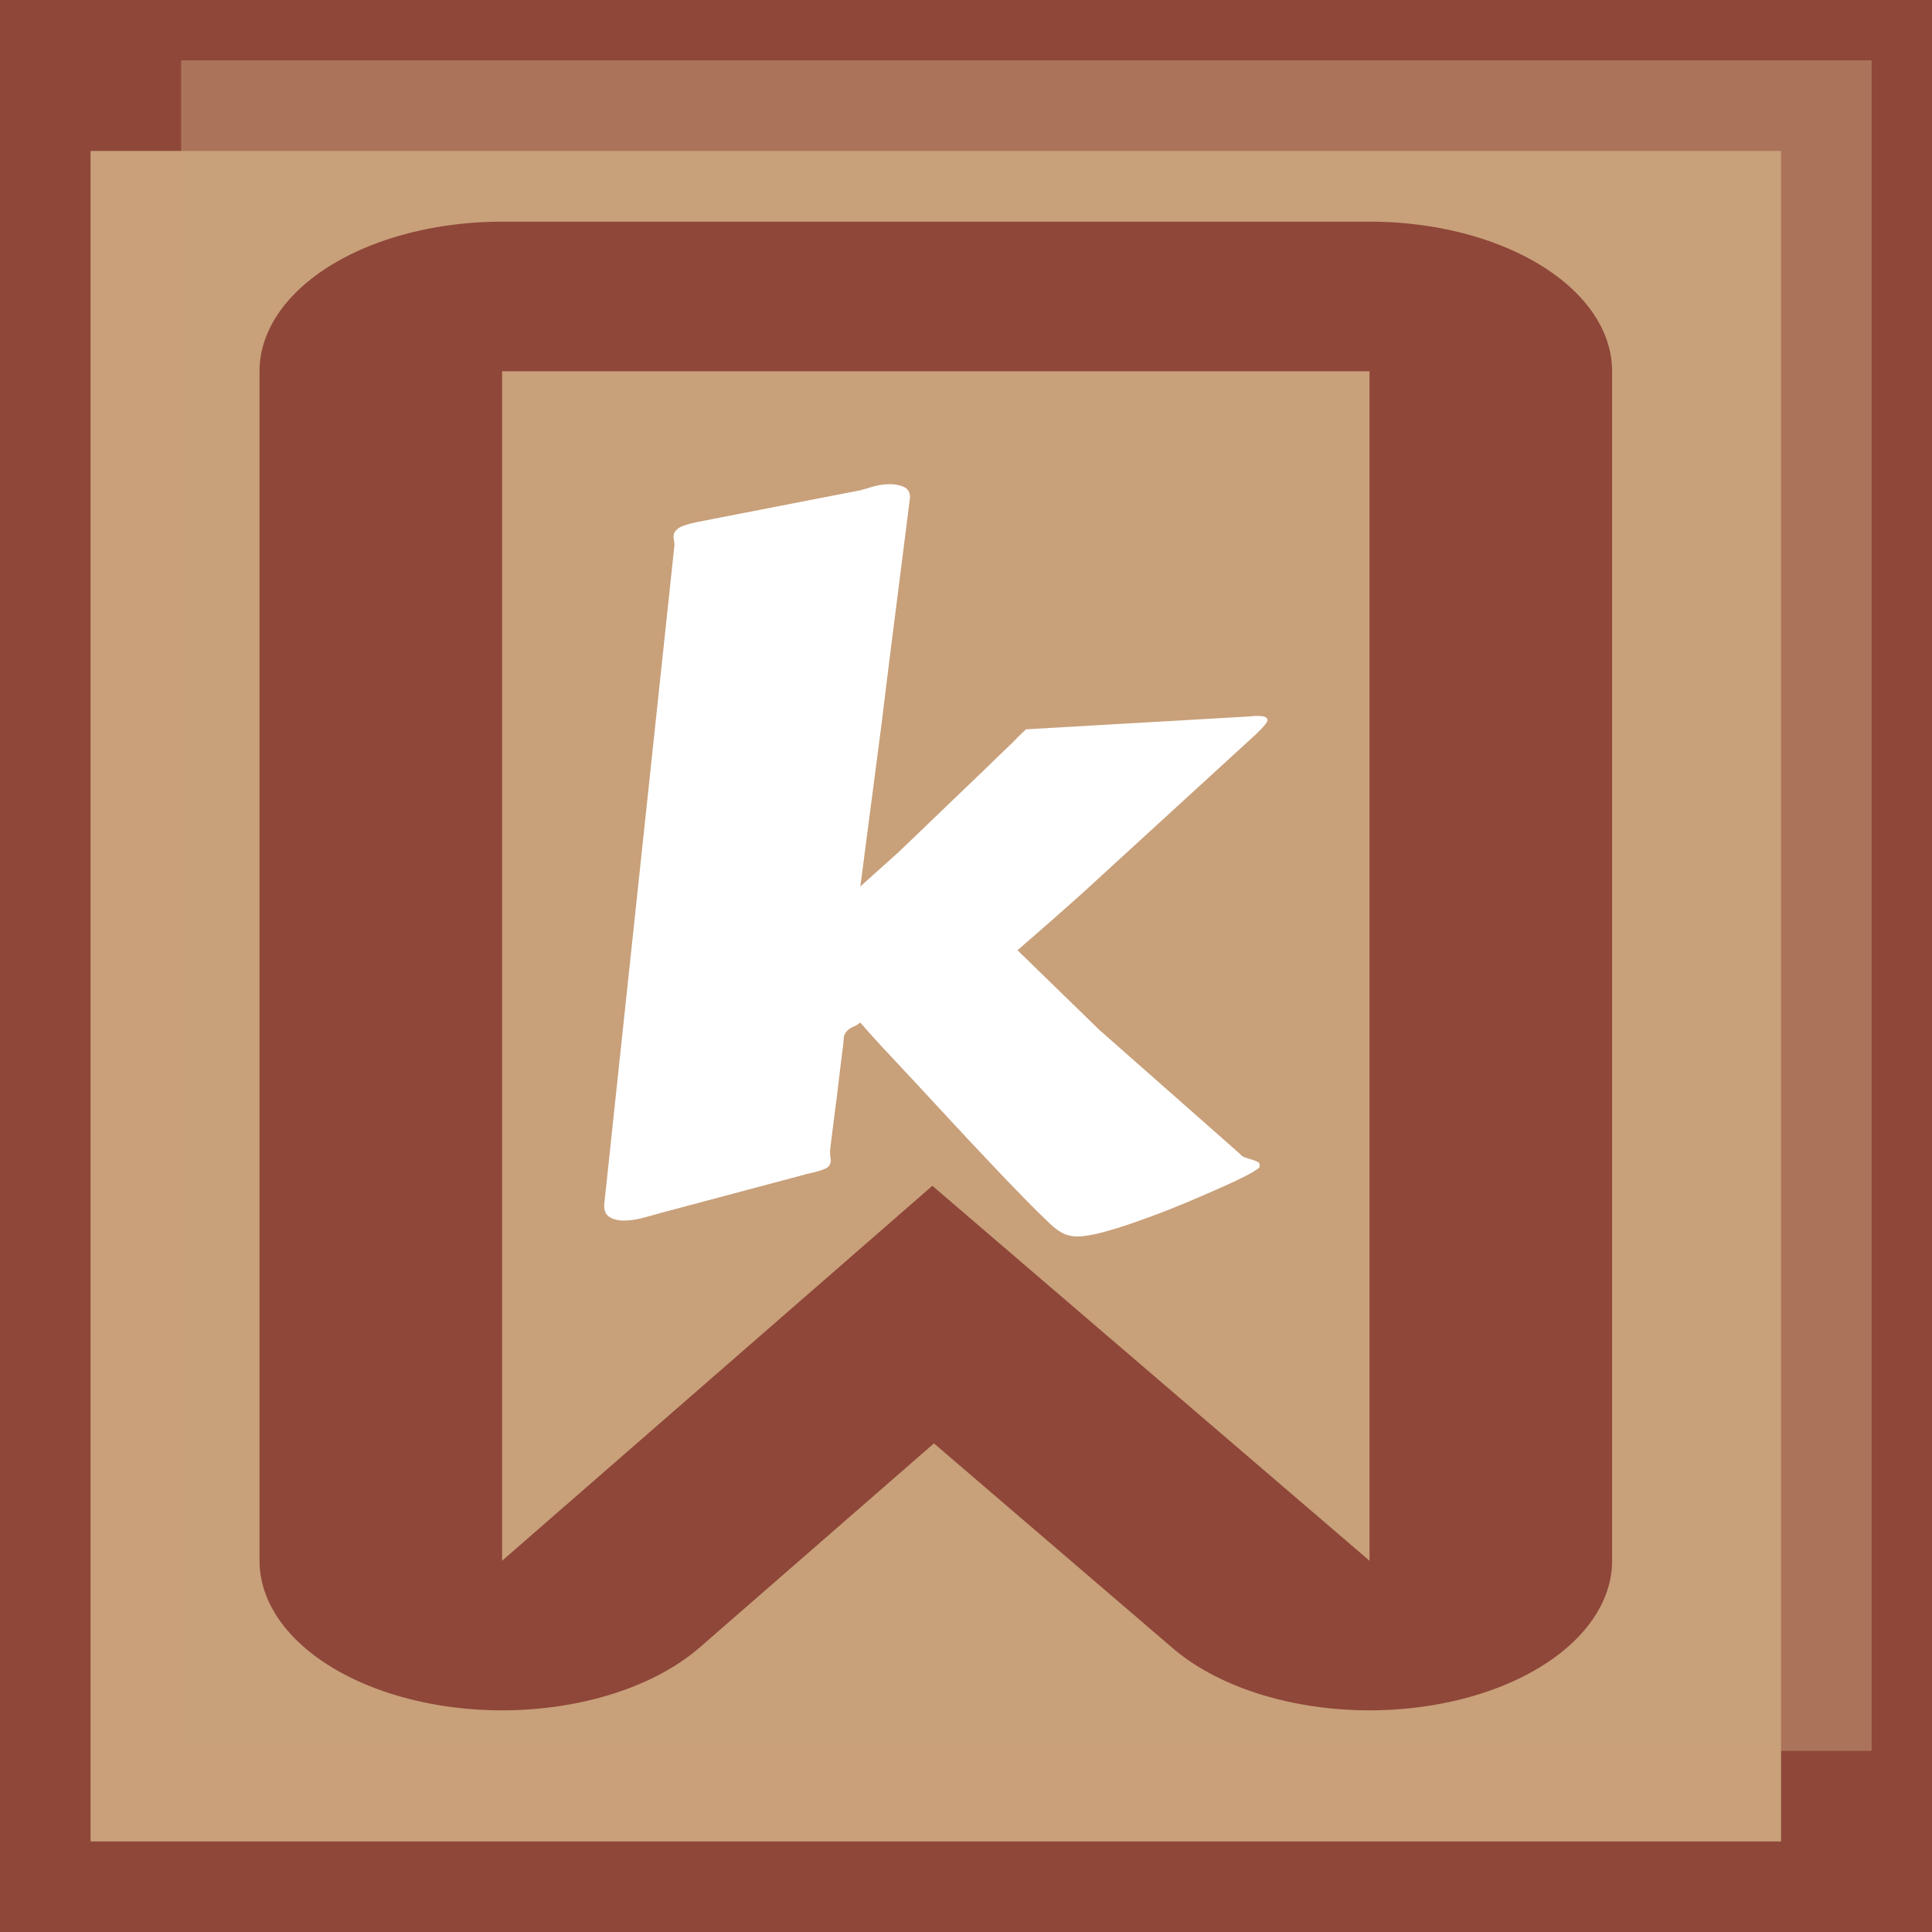 <svg xmlns="http://www.w3.org/2000/svg" width="128" height="128">
  <path fill="#8e4739" d="M0 0h128v128H0V0z"/>
  <g fill="#c9a07a">
    <path d="M6 10h112v112H6V10z"/>
    <path d="M12 4h112v112H12V4z" opacity=".5"/>
  </g>
  <path fill="#8e4739" d="M90.735 14.687h-57.47a16.07 9.909 0 0 0-16.07 9.91v78.806a16.074 9.911 0 0 0 16.067 9.911 16.074 9.911 0 0 0 13.12-4.186l15.494-13.5 15.813 13.56a16.068 9.907 0 0 0 29.116-5.784V24.596a16.07 9.909 0 0 0-16.07-9.91v.001zm0 88.717-28.964-24.84-28.506 24.84V24.596h57.47v78.808z"/>
  <path fill="#fff" d="M60.262 33.196 58.926 43.73q-.258 2.127-.532 4.315-.288 2.19-.546 4.192-.258 2.002-.486 3.706-.212 1.691-.364 2.786l2.565-2.301 4.145-3.98q.774-.734 1.518-1.455.744-.734 1.336-1.293.592-.56.956-.946.38-.373.456-.435l14.893-.858q.106-.025.243-.025h.243q.622 0 .622.274 0 .211-.774.945l-11.599 10.62q-.774.697-1.837 1.63-1.047.92-2.353 2.052l5.42 5.273 9.336 8.234q.107.149.334.224.213.074.425.136.198.063.365.137.167.075.167.236 0 .112-.046.175-.06.062-.364.248-.334.212-1.169.61-.82.385-1.943.87-1.108.485-2.369.995-1.26.498-2.444.908-1.184.41-2.186.672-1.002.248-1.564.248-.44 0-.865-.174-.425-.186-.941-.671-.714-.672-1.761-1.741-1.063-1.082-2.277-2.376-1.23-1.293-2.505-2.674-1.275-1.38-2.444-2.636-1.17-1.257-2.126-2.276-.941-1.02-1.457-1.63-.182.15-.365.237-.197.074-.364.186-.167.125-.273.299-.106.161-.106.46 0 .124-.076.684-.076.572-.167 1.343l-.198 1.654q-.121.883-.212 1.654-.091.771-.167 1.331-.076.572-.076.684 0 .212.015.348.03.137.03.262 0 .335-.288.497-.273.174-1.351.41l-9.701 2.587q-.41.125-1.078.299-.668.186-1.306.186-.516 0-.895-.211-.395-.212-.395-.796l4.66-43.753q0-.15-.03-.286-.03-.137-.03-.286 0-.274.273-.497.273-.237 1.275-.448l10.415-2.027q.41-.063 1.078-.274.668-.211 1.29-.211.486 0 .911.174.425.186.425.696 0 .062-.015.125t-.015.124z"/>
</svg>
